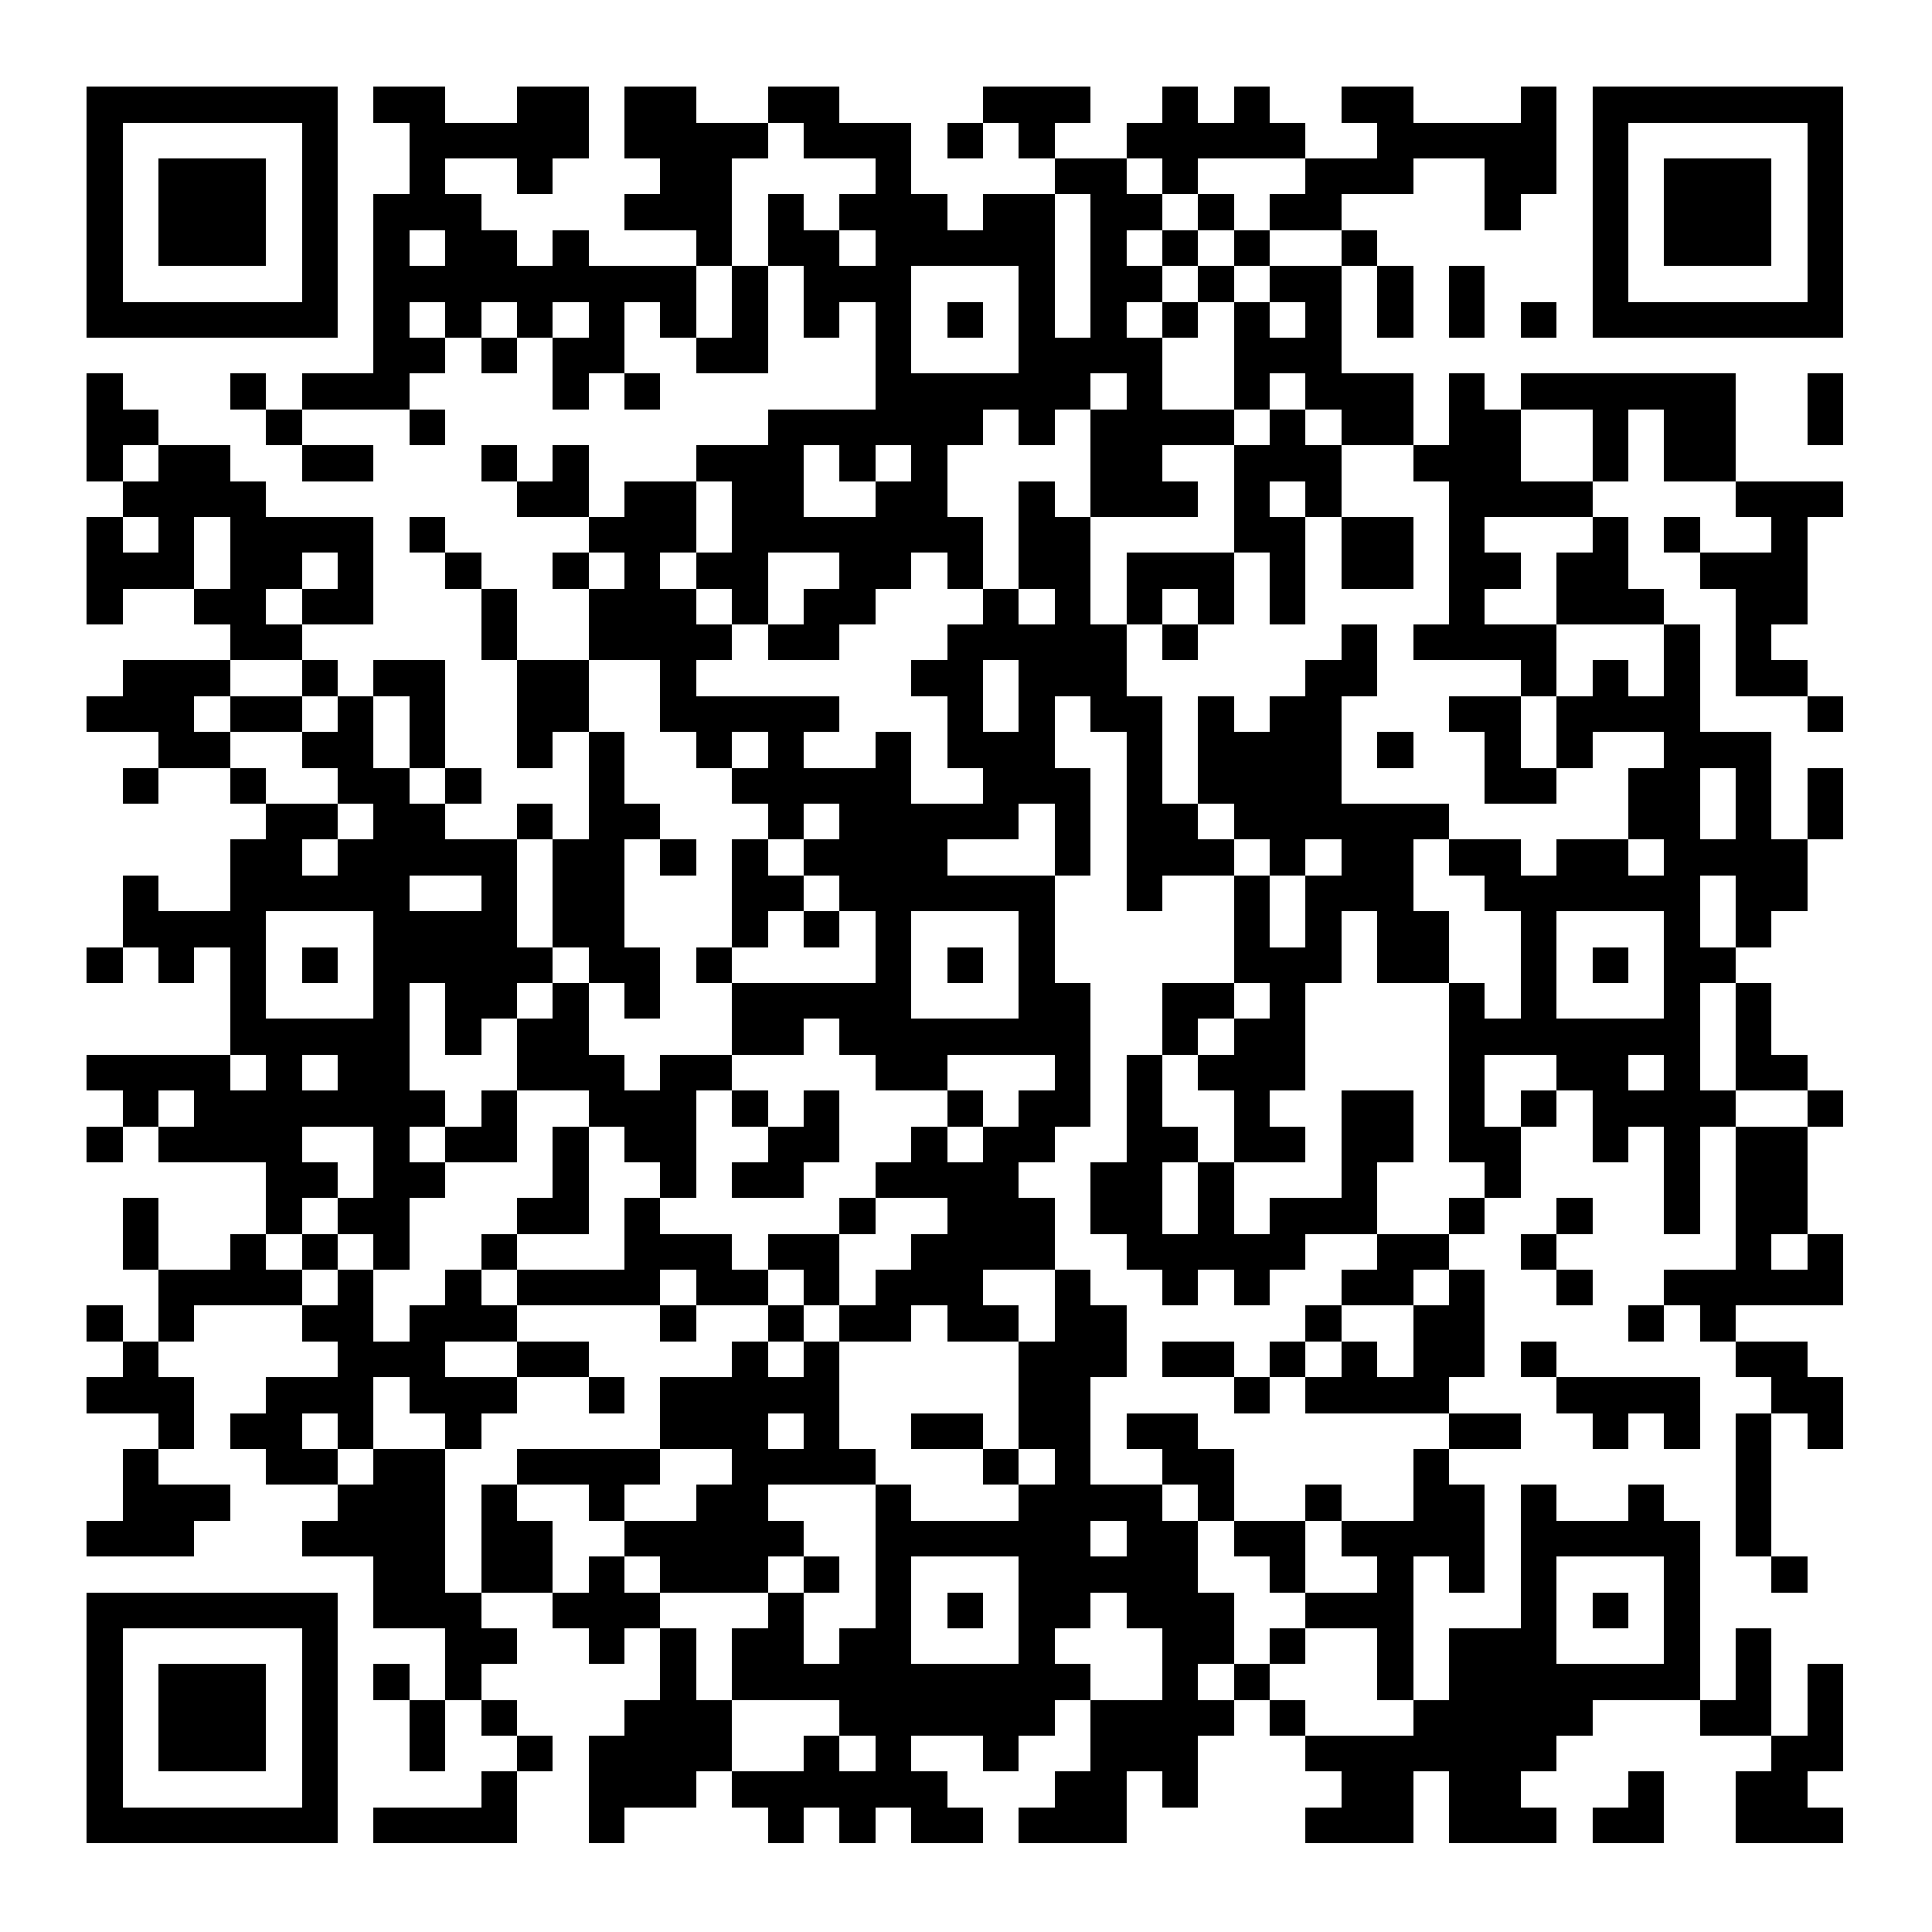 <?xml version="1.0" standalone="no"?><!-- Created with ZXing.Net (http://zxingnet.codeplex.com/) --><!DOCTYPE svg PUBLIC "-//W3C//DTD SVG 1.1//EN" "http://www.w3.org/Graphics/SVG/1.1/DTD/svg11.dtd"><svg xmlns="http://www.w3.org/2000/svg" version="1.2" baseProfile="tiny" shape-rendering="crispEdges" viewBox="0 0 1024 1024" viewport-fill="rgb(255,255,255)" viewport-fill-opacity="1" fill="rgb(0,0,0)" fill-opacity="1" style="background-color:rgb(255,255,255);background-color:rgba(255, 255, 255, 1);"><rect x="46" y="46" width="19" height="133"/><rect x="46" y="198" width="19" height="57"/><rect x="46" y="274" width="19" height="57"/><rect x="46" y="369" width="57" height="19"/><rect x="46" y="502" width="19" height="19"/><rect x="46" y="559" width="76" height="19"/><rect x="46" y="597" width="19" height="19"/><rect x="46" y="692" width="19" height="19"/><rect x="46" y="730" width="57" height="19"/><rect x="46" y="806" width="57" height="19"/><rect x="46" y="844" width="19" height="133"/><rect x="65" y="46" width="114" height="19"/><rect x="65" y="160" width="114" height="19"/><rect x="65" y="217" width="19" height="19"/><rect x="65" y="255" width="76" height="19"/><rect x="65" y="293" width="38" height="19"/><rect x="65" y="350" width="38" height="38"/><rect x="65" y="407" width="19" height="19"/><rect x="65" y="464" width="19" height="38"/><rect x="65" y="578" width="19" height="19"/><rect x="65" y="635" width="19" height="38"/><rect x="65" y="711" width="19" height="38"/><rect x="65" y="768" width="19" height="57"/><rect x="65" y="844" width="114" height="19"/><rect x="65" y="958" width="114" height="19"/><rect x="84" y="84" width="57" height="57"/><rect x="84" y="236" width="19" height="76"/><rect x="84" y="388" width="38" height="19"/><rect x="84" y="483" width="19" height="38"/><rect x="84" y="597" width="76" height="19"/><rect x="84" y="673" width="19" height="38"/><rect x="84" y="749" width="19" height="19"/><rect x="84" y="787" width="19" height="38"/><rect x="84" y="882" width="57" height="57"/><rect x="103" y="236" width="19" height="38"/><rect x="103" y="312" width="38" height="19"/><rect x="103" y="350" width="19" height="19"/><rect x="103" y="483" width="38" height="19"/><rect x="103" y="578" width="57" height="38"/><rect x="103" y="673" width="57" height="19"/><rect x="103" y="787" width="19" height="19"/><rect x="122" y="198" width="19" height="19"/><rect x="122" y="274" width="19" height="76"/><rect x="122" y="369" width="38" height="19"/><rect x="122" y="407" width="19" height="19"/><rect x="122" y="445" width="19" height="114"/><rect x="122" y="654" width="19" height="38"/><rect x="122" y="749" width="38" height="19"/><rect x="141" y="217" width="19" height="19"/><rect x="141" y="274" width="19" height="38"/><rect x="141" y="331" width="19" height="19"/><rect x="141" y="426" width="19" height="57"/><rect x="141" y="540" width="19" height="114"/><rect x="141" y="730" width="19" height="57"/><rect x="160" y="65" width="19" height="114"/><rect x="160" y="198" width="57" height="19"/><rect x="160" y="236" width="38" height="19"/><rect x="160" y="274" width="38" height="19"/><rect x="160" y="312" width="38" height="19"/><rect x="160" y="350" width="19" height="19"/><rect x="160" y="388" width="38" height="19"/><rect x="160" y="426" width="19" height="19"/><rect x="160" y="464" width="57" height="19"/><rect x="160" y="502" width="19" height="19"/><rect x="160" y="540" width="57" height="19"/><rect x="160" y="578" width="76" height="19"/><rect x="160" y="616" width="19" height="19"/><rect x="160" y="654" width="19" height="19"/><rect x="160" y="692" width="38" height="19"/><rect x="160" y="730" width="38" height="19"/><rect x="160" y="768" width="19" height="19"/><rect x="160" y="806" width="76" height="19"/><rect x="160" y="863" width="19" height="114"/><rect x="179" y="293" width="19" height="38"/><rect x="179" y="369" width="19" height="57"/><rect x="179" y="445" width="38" height="38"/><rect x="179" y="559" width="38" height="38"/><rect x="179" y="635" width="38" height="19"/><rect x="179" y="673" width="19" height="95"/><rect x="179" y="787" width="57" height="38"/><rect x="198" y="46" width="38" height="19"/><rect x="198" y="103" width="19" height="114"/><rect x="198" y="350" width="38" height="19"/><rect x="198" y="407" width="19" height="266"/><rect x="198" y="711" width="38" height="19"/><rect x="198" y="768" width="38" height="95"/><rect x="198" y="882" width="19" height="19"/><rect x="198" y="958" width="76" height="19"/><rect x="217" y="65" width="19" height="57"/><rect x="217" y="141" width="152" height="19"/><rect x="217" y="179" width="19" height="19"/><rect x="217" y="217" width="19" height="19"/><rect x="217" y="274" width="19" height="19"/><rect x="217" y="369" width="19" height="38"/><rect x="217" y="426" width="19" height="38"/><rect x="217" y="483" width="57" height="38"/><rect x="217" y="616" width="19" height="19"/><rect x="217" y="692" width="19" height="57"/><rect x="217" y="901" width="19" height="38"/><rect x="236" y="65" width="76" height="19"/><rect x="236" y="103" width="19" height="76"/><rect x="236" y="293" width="19" height="19"/><rect x="236" y="407" width="19" height="19"/><rect x="236" y="445" width="38" height="19"/><rect x="236" y="521" width="19" height="38"/><rect x="236" y="597" width="38" height="19"/><rect x="236" y="673" width="19" height="38"/><rect x="236" y="730" width="19" height="38"/><rect x="236" y="844" width="19" height="57"/><rect x="255" y="122" width="19" height="38"/><rect x="255" y="179" width="19" height="19"/><rect x="255" y="236" width="19" height="19"/><rect x="255" y="312" width="19" height="38"/><rect x="255" y="464" width="19" height="76"/><rect x="255" y="578" width="19" height="38"/><rect x="255" y="654" width="19" height="19"/><rect x="255" y="692" width="19" height="19"/><rect x="255" y="730" width="19" height="19"/><rect x="255" y="787" width="19" height="57"/><rect x="255" y="863" width="19" height="19"/><rect x="255" y="901" width="19" height="19"/><rect x="255" y="939" width="19" height="38"/><rect x="274" y="46" width="19" height="57"/><rect x="274" y="160" width="19" height="19"/><rect x="274" y="255" width="38" height="19"/><rect x="274" y="350" width="19" height="57"/><rect x="274" y="426" width="19" height="19"/><rect x="274" y="502" width="19" height="19"/><rect x="274" y="540" width="38" height="38"/><rect x="274" y="635" width="38" height="19"/><rect x="274" y="673" width="76" height="19"/><rect x="274" y="711" width="38" height="19"/><rect x="274" y="768" width="76" height="19"/><rect x="274" y="806" width="19" height="38"/><rect x="274" y="920" width="19" height="19"/><rect x="293" y="46" width="19" height="38"/><rect x="293" y="122" width="19" height="38"/><rect x="293" y="179" width="19" height="38"/><rect x="293" y="236" width="19" height="38"/><rect x="293" y="293" width="19" height="19"/><rect x="293" y="350" width="19" height="38"/><rect x="293" y="445" width="38" height="57"/><rect x="293" y="521" width="19" height="57"/><rect x="293" y="597" width="19" height="57"/><rect x="293" y="844" width="57" height="19"/><rect x="312" y="160" width="19" height="38"/><rect x="312" y="274" width="57" height="19"/><rect x="312" y="312" width="57" height="38"/><rect x="312" y="388" width="19" height="133"/><rect x="312" y="559" width="19" height="38"/><rect x="312" y="730" width="19" height="19"/><rect x="312" y="787" width="19" height="19"/><rect x="312" y="825" width="19" height="57"/><rect x="312" y="920" width="19" height="57"/><rect x="331" y="46" width="38" height="38"/><rect x="331" y="103" width="57" height="19"/><rect x="331" y="198" width="19" height="19"/><rect x="331" y="255" width="19" height="95"/><rect x="331" y="426" width="19" height="19"/><rect x="331" y="502" width="19" height="38"/><rect x="331" y="578" width="38" height="38"/><rect x="331" y="635" width="19" height="57"/><rect x="331" y="806" width="95" height="19"/><rect x="331" y="901" width="38" height="57"/><rect x="350" y="84" width="38" height="38"/><rect x="350" y="160" width="19" height="19"/><rect x="350" y="255" width="19" height="38"/><rect x="350" y="350" width="19" height="38"/><rect x="350" y="445" width="19" height="19"/><rect x="350" y="559" width="19" height="76"/><rect x="350" y="654" width="38" height="19"/><rect x="350" y="692" width="19" height="19"/><rect x="350" y="730" width="57" height="38"/><rect x="350" y="825" width="57" height="19"/><rect x="350" y="863" width="19" height="95"/><rect x="369" y="65" width="19" height="76"/><rect x="369" y="179" width="38" height="19"/><rect x="369" y="236" width="57" height="19"/><rect x="369" y="293" width="38" height="19"/><rect x="369" y="331" width="19" height="19"/><rect x="369" y="369" width="19" height="38"/><rect x="369" y="502" width="19" height="19"/><rect x="369" y="559" width="19" height="19"/><rect x="369" y="673" width="38" height="19"/><rect x="369" y="787" width="38" height="57"/><rect x="369" y="901" width="19" height="38"/><rect x="388" y="65" width="19" height="19"/><rect x="388" y="141" width="19" height="57"/><rect x="388" y="255" width="19" height="76"/><rect x="388" y="369" width="57" height="19"/><rect x="388" y="407" width="95" height="19"/><rect x="388" y="445" width="19" height="57"/><rect x="388" y="521" width="38" height="38"/><rect x="388" y="578" width="19" height="19"/><rect x="388" y="616" width="38" height="19"/><rect x="388" y="711" width="19" height="133"/><rect x="388" y="863" width="38" height="38"/><rect x="388" y="939" width="114" height="19"/><rect x="407" y="46" width="38" height="19"/><rect x="407" y="103" width="19" height="38"/><rect x="407" y="217" width="19" height="76"/><rect x="407" y="331" width="38" height="19"/><rect x="407" y="388" width="19" height="57"/><rect x="407" y="464" width="19" height="19"/><rect x="407" y="597" width="19" height="38"/><rect x="407" y="654" width="38" height="19"/><rect x="407" y="692" width="19" height="19"/><rect x="407" y="730" width="38" height="19"/><rect x="407" y="768" width="57" height="19"/><rect x="407" y="844" width="19" height="57"/><rect x="407" y="958" width="19" height="19"/><rect x="426" y="65" width="57" height="19"/><rect x="426" y="122" width="19" height="57"/><rect x="426" y="217" width="95" height="19"/><rect x="426" y="274" width="95" height="19"/><rect x="426" y="312" width="19" height="38"/><rect x="426" y="445" width="76" height="19"/><rect x="426" y="483" width="19" height="19"/><rect x="426" y="521" width="57" height="19"/><rect x="426" y="578" width="19" height="38"/><rect x="426" y="673" width="19" height="19"/><rect x="426" y="711" width="19" height="76"/><rect x="426" y="825" width="19" height="19"/><rect x="426" y="882" width="152" height="19"/><rect x="426" y="920" width="19" height="38"/><rect x="445" y="103" width="57" height="19"/><rect x="445" y="141" width="38" height="19"/><rect x="445" y="236" width="19" height="19"/><rect x="445" y="293" width="19" height="38"/><rect x="445" y="426" width="57" height="57"/><rect x="445" y="540" width="133" height="19"/><rect x="445" y="635" width="19" height="19"/><rect x="445" y="692" width="38" height="19"/><rect x="445" y="863" width="38" height="57"/><rect x="445" y="958" width="19" height="19"/><rect x="464" y="84" width="19" height="152"/><rect x="464" y="255" width="19" height="57"/><rect x="464" y="388" width="19" height="190"/><rect x="464" y="616" width="76" height="19"/><rect x="464" y="673" width="19" height="38"/><rect x="464" y="787" width="19" height="171"/><rect x="483" y="122" width="76" height="19"/><rect x="483" y="198" width="19" height="95"/><rect x="483" y="350" width="38" height="19"/><rect x="483" y="559" width="19" height="19"/><rect x="483" y="597" width="19" height="38"/><rect x="483" y="654" width="38" height="38"/><rect x="483" y="749" width="38" height="19"/><rect x="483" y="806" width="95" height="19"/><rect x="483" y="901" width="76" height="19"/><rect x="483" y="958" width="38" height="19"/><rect x="502" y="65" width="19" height="19"/><rect x="502" y="160" width="19" height="19"/><rect x="502" y="198" width="19" height="38"/><rect x="502" y="293" width="19" height="19"/><rect x="502" y="331" width="19" height="76"/><rect x="502" y="426" width="38" height="19"/><rect x="502" y="464" width="57" height="19"/><rect x="502" y="502" width="19" height="19"/><rect x="502" y="578" width="19" height="19"/><rect x="502" y="635" width="19" height="76"/><rect x="502" y="844" width="19" height="19"/><rect x="521" y="46" width="57" height="19"/><rect x="521" y="103" width="38" height="38"/><rect x="521" y="198" width="57" height="19"/><rect x="521" y="312" width="19" height="38"/><rect x="521" y="388" width="19" height="57"/><rect x="521" y="597" width="19" height="76"/><rect x="521" y="692" width="19" height="19"/><rect x="521" y="768" width="19" height="19"/><rect x="521" y="920" width="19" height="19"/><rect x="540" y="65" width="19" height="19"/><rect x="540" y="141" width="19" height="95"/><rect x="540" y="255" width="19" height="57"/><rect x="540" y="331" width="19" height="95"/><rect x="540" y="483" width="19" height="76"/><rect x="540" y="578" width="19" height="38"/><rect x="540" y="635" width="19" height="38"/><rect x="540" y="711" width="38" height="57"/><rect x="540" y="787" width="19" height="133"/><rect x="540" y="958" width="57" height="19"/><rect x="559" y="84" width="38" height="19"/><rect x="559" y="179" width="19" height="38"/><rect x="559" y="274" width="19" height="95"/><rect x="559" y="407" width="19" height="57"/><rect x="559" y="521" width="19" height="76"/><rect x="559" y="673" width="19" height="190"/><rect x="559" y="939" width="38" height="38"/><rect x="578" y="103" width="19" height="95"/><rect x="578" y="217" width="38" height="57"/><rect x="578" y="331" width="19" height="57"/><rect x="578" y="616" width="38" height="38"/><rect x="578" y="692" width="19" height="38"/><rect x="578" y="787" width="38" height="19"/><rect x="578" y="825" width="57" height="19"/><rect x="578" y="901" width="19" height="76"/><rect x="597" y="65" width="95" height="19"/><rect x="597" y="103" width="19" height="19"/><rect x="597" y="141" width="19" height="19"/><rect x="597" y="179" width="19" height="95"/><rect x="597" y="293" width="19" height="38"/><rect x="597" y="369" width="19" height="114"/><rect x="597" y="559" width="19" height="114"/><rect x="597" y="749" width="38" height="19"/><rect x="597" y="806" width="38" height="57"/><rect x="597" y="901" width="38" height="38"/><rect x="616" y="46" width="19" height="57"/><rect x="616" y="122" width="19" height="19"/><rect x="616" y="160" width="19" height="19"/><rect x="616" y="217" width="38" height="19"/><rect x="616" y="255" width="19" height="19"/><rect x="616" y="293" width="38" height="19"/><rect x="616" y="331" width="19" height="19"/><rect x="616" y="426" width="19" height="38"/><rect x="616" y="521" width="19" height="38"/><rect x="616" y="597" width="19" height="19"/><rect x="616" y="654" width="19" height="38"/><rect x="616" y="711" width="38" height="19"/><rect x="616" y="768" width="38" height="19"/><rect x="616" y="863" width="19" height="95"/><rect x="635" y="103" width="19" height="19"/><rect x="635" y="141" width="19" height="19"/><rect x="635" y="312" width="19" height="19"/><rect x="635" y="369" width="19" height="57"/><rect x="635" y="445" width="19" height="19"/><rect x="635" y="521" width="19" height="19"/><rect x="635" y="559" width="57" height="19"/><rect x="635" y="616" width="19" height="57"/><rect x="635" y="787" width="19" height="19"/><rect x="635" y="844" width="19" height="38"/><rect x="635" y="901" width="19" height="19"/><rect x="654" y="46" width="19" height="38"/><rect x="654" y="122" width="19" height="19"/><rect x="654" y="160" width="19" height="57"/><rect x="654" y="236" width="19" height="57"/><rect x="654" y="388" width="57" height="57"/><rect x="654" y="464" width="19" height="57"/><rect x="654" y="540" width="19" height="76"/><rect x="654" y="654" width="19" height="38"/><rect x="654" y="730" width="19" height="19"/><rect x="654" y="806" width="38" height="19"/><rect x="654" y="882" width="19" height="19"/><rect x="673" y="103" width="38" height="19"/><rect x="673" y="141" width="38" height="19"/><rect x="673" y="179" width="38" height="19"/><rect x="673" y="217" width="19" height="38"/><rect x="673" y="274" width="19" height="57"/><rect x="673" y="369" width="19" height="95"/><rect x="673" y="502" width="19" height="76"/><rect x="673" y="597" width="19" height="19"/><rect x="673" y="635" width="19" height="38"/><rect x="673" y="711" width="19" height="19"/><rect x="673" y="825" width="19" height="19"/><rect x="673" y="863" width="19" height="19"/><rect x="673" y="901" width="19" height="19"/><rect x="692" y="84" width="19" height="38"/><rect x="692" y="160" width="19" height="57"/><rect x="692" y="236" width="19" height="38"/><rect x="692" y="350" width="19" height="95"/><rect x="692" y="464" width="19" height="57"/><rect x="692" y="635" width="38" height="19"/><rect x="692" y="692" width="19" height="19"/><rect x="692" y="730" width="76" height="19"/><rect x="692" y="787" width="19" height="19"/><rect x="692" y="844" width="57" height="19"/><rect x="692" y="920" width="133" height="19"/><rect x="692" y="958" width="57" height="19"/><rect x="711" y="46" width="38" height="19"/><rect x="711" y="84" width="38" height="19"/><rect x="711" y="122" width="19" height="19"/><rect x="711" y="198" width="38" height="38"/><rect x="711" y="274" width="38" height="38"/><rect x="711" y="331" width="19" height="38"/><rect x="711" y="426" width="38" height="57"/><rect x="711" y="578" width="19" height="76"/><rect x="711" y="673" width="38" height="19"/><rect x="711" y="711" width="19" height="38"/><rect x="711" y="806" width="76" height="19"/><rect x="711" y="939" width="38" height="38"/><rect x="730" y="65" width="19" height="38"/><rect x="730" y="141" width="19" height="38"/><rect x="730" y="388" width="19" height="19"/><rect x="730" y="483" width="38" height="38"/><rect x="730" y="578" width="19" height="38"/><rect x="730" y="654" width="19" height="38"/><rect x="730" y="825" width="19" height="76"/><rect x="749" y="65" width="76" height="19"/><rect x="749" y="236" width="57" height="19"/><rect x="749" y="331" width="76" height="19"/><rect x="749" y="426" width="19" height="19"/><rect x="749" y="654" width="19" height="19"/><rect x="749" y="692" width="19" height="57"/><rect x="749" y="768" width="19" height="57"/><rect x="749" y="901" width="76" height="38"/><rect x="768" y="141" width="19" height="38"/><rect x="768" y="198" width="19" height="152"/><rect x="768" y="369" width="38" height="19"/><rect x="768" y="445" width="38" height="19"/><rect x="768" y="521" width="19" height="95"/><rect x="768" y="635" width="19" height="19"/><rect x="768" y="673" width="19" height="57"/><rect x="768" y="749" width="38" height="19"/><rect x="768" y="787" width="19" height="57"/><rect x="768" y="863" width="38" height="114"/><rect x="787" y="84" width="19" height="38"/><rect x="787" y="217" width="19" height="57"/><rect x="787" y="293" width="19" height="19"/><rect x="787" y="388" width="19" height="38"/><rect x="787" y="464" width="114" height="19"/><rect x="787" y="540" width="114" height="19"/><rect x="787" y="597" width="19" height="38"/><rect x="806" y="46" width="19" height="57"/><rect x="806" y="160" width="19" height="19"/><rect x="806" y="198" width="114" height="19"/><rect x="806" y="255" width="38" height="19"/><rect x="806" y="350" width="19" height="19"/><rect x="806" y="407" width="19" height="19"/><rect x="806" y="483" width="19" height="76"/><rect x="806" y="578" width="19" height="19"/><rect x="806" y="654" width="19" height="19"/><rect x="806" y="711" width="19" height="19"/><rect x="806" y="787" width="19" height="152"/><rect x="806" y="958" width="19" height="19"/><rect x="825" y="293" width="38" height="38"/><rect x="825" y="369" width="19" height="38"/><rect x="825" y="445" width="38" height="38"/><rect x="825" y="559" width="38" height="19"/><rect x="825" y="635" width="19" height="19"/><rect x="825" y="673" width="19" height="19"/><rect x="825" y="730" width="76" height="19"/><rect x="825" y="806" width="76" height="19"/><rect x="825" y="882" width="19" height="38"/><rect x="844" y="46" width="19" height="133"/><rect x="844" y="217" width="19" height="38"/><rect x="844" y="274" width="19" height="57"/><rect x="844" y="350" width="19" height="38"/><rect x="844" y="502" width="19" height="19"/><rect x="844" y="578" width="19" height="38"/><rect x="844" y="749" width="19" height="19"/><rect x="844" y="844" width="19" height="19"/><rect x="844" y="882" width="57" height="19"/><rect x="844" y="958" width="38" height="19"/><rect x="863" y="46" width="114" height="19"/><rect x="863" y="160" width="114" height="19"/><rect x="863" y="312" width="19" height="19"/><rect x="863" y="369" width="38" height="19"/><rect x="863" y="407" width="38" height="38"/><rect x="863" y="578" width="57" height="19"/><rect x="863" y="692" width="19" height="19"/><rect x="863" y="787" width="19" height="38"/><rect x="863" y="939" width="19" height="38"/><rect x="882" y="84" width="57" height="57"/><rect x="882" y="217" width="38" height="38"/><rect x="882" y="274" width="19" height="19"/><rect x="882" y="331" width="19" height="323"/><rect x="882" y="673" width="95" height="19"/><rect x="882" y="749" width="19" height="19"/><rect x="882" y="825" width="19" height="76"/><rect x="901" y="293" width="57" height="19"/><rect x="901" y="388" width="38" height="19"/><rect x="901" y="445" width="57" height="19"/><rect x="901" y="502" width="19" height="19"/><rect x="901" y="692" width="19" height="19"/><rect x="901" y="901" width="38" height="19"/><rect x="920" y="255" width="57" height="19"/><rect x="920" y="312" width="19" height="57"/><rect x="920" y="407" width="19" height="95"/><rect x="920" y="521" width="19" height="57"/><rect x="920" y="597" width="19" height="95"/><rect x="920" y="711" width="38" height="19"/><rect x="920" y="749" width="19" height="76"/><rect x="920" y="863" width="19" height="57"/><rect x="920" y="939" width="38" height="38"/><rect x="939" y="274" width="19" height="57"/><rect x="939" y="350" width="19" height="19"/><rect x="939" y="464" width="19" height="19"/><rect x="939" y="559" width="19" height="19"/><rect x="939" y="597" width="19" height="57"/><rect x="939" y="730" width="38" height="19"/><rect x="939" y="825" width="19" height="19"/><rect x="939" y="920" width="19" height="57"/><rect x="958" y="65" width="19" height="114"/><rect x="958" y="198" width="19" height="38"/><rect x="958" y="369" width="19" height="19"/><rect x="958" y="407" width="19" height="38"/><rect x="958" y="578" width="19" height="19"/><rect x="958" y="654" width="19" height="38"/><rect x="958" y="749" width="19" height="19"/><rect x="958" y="882" width="19" height="57"/><rect x="958" y="958" width="19" height="19"/></svg>